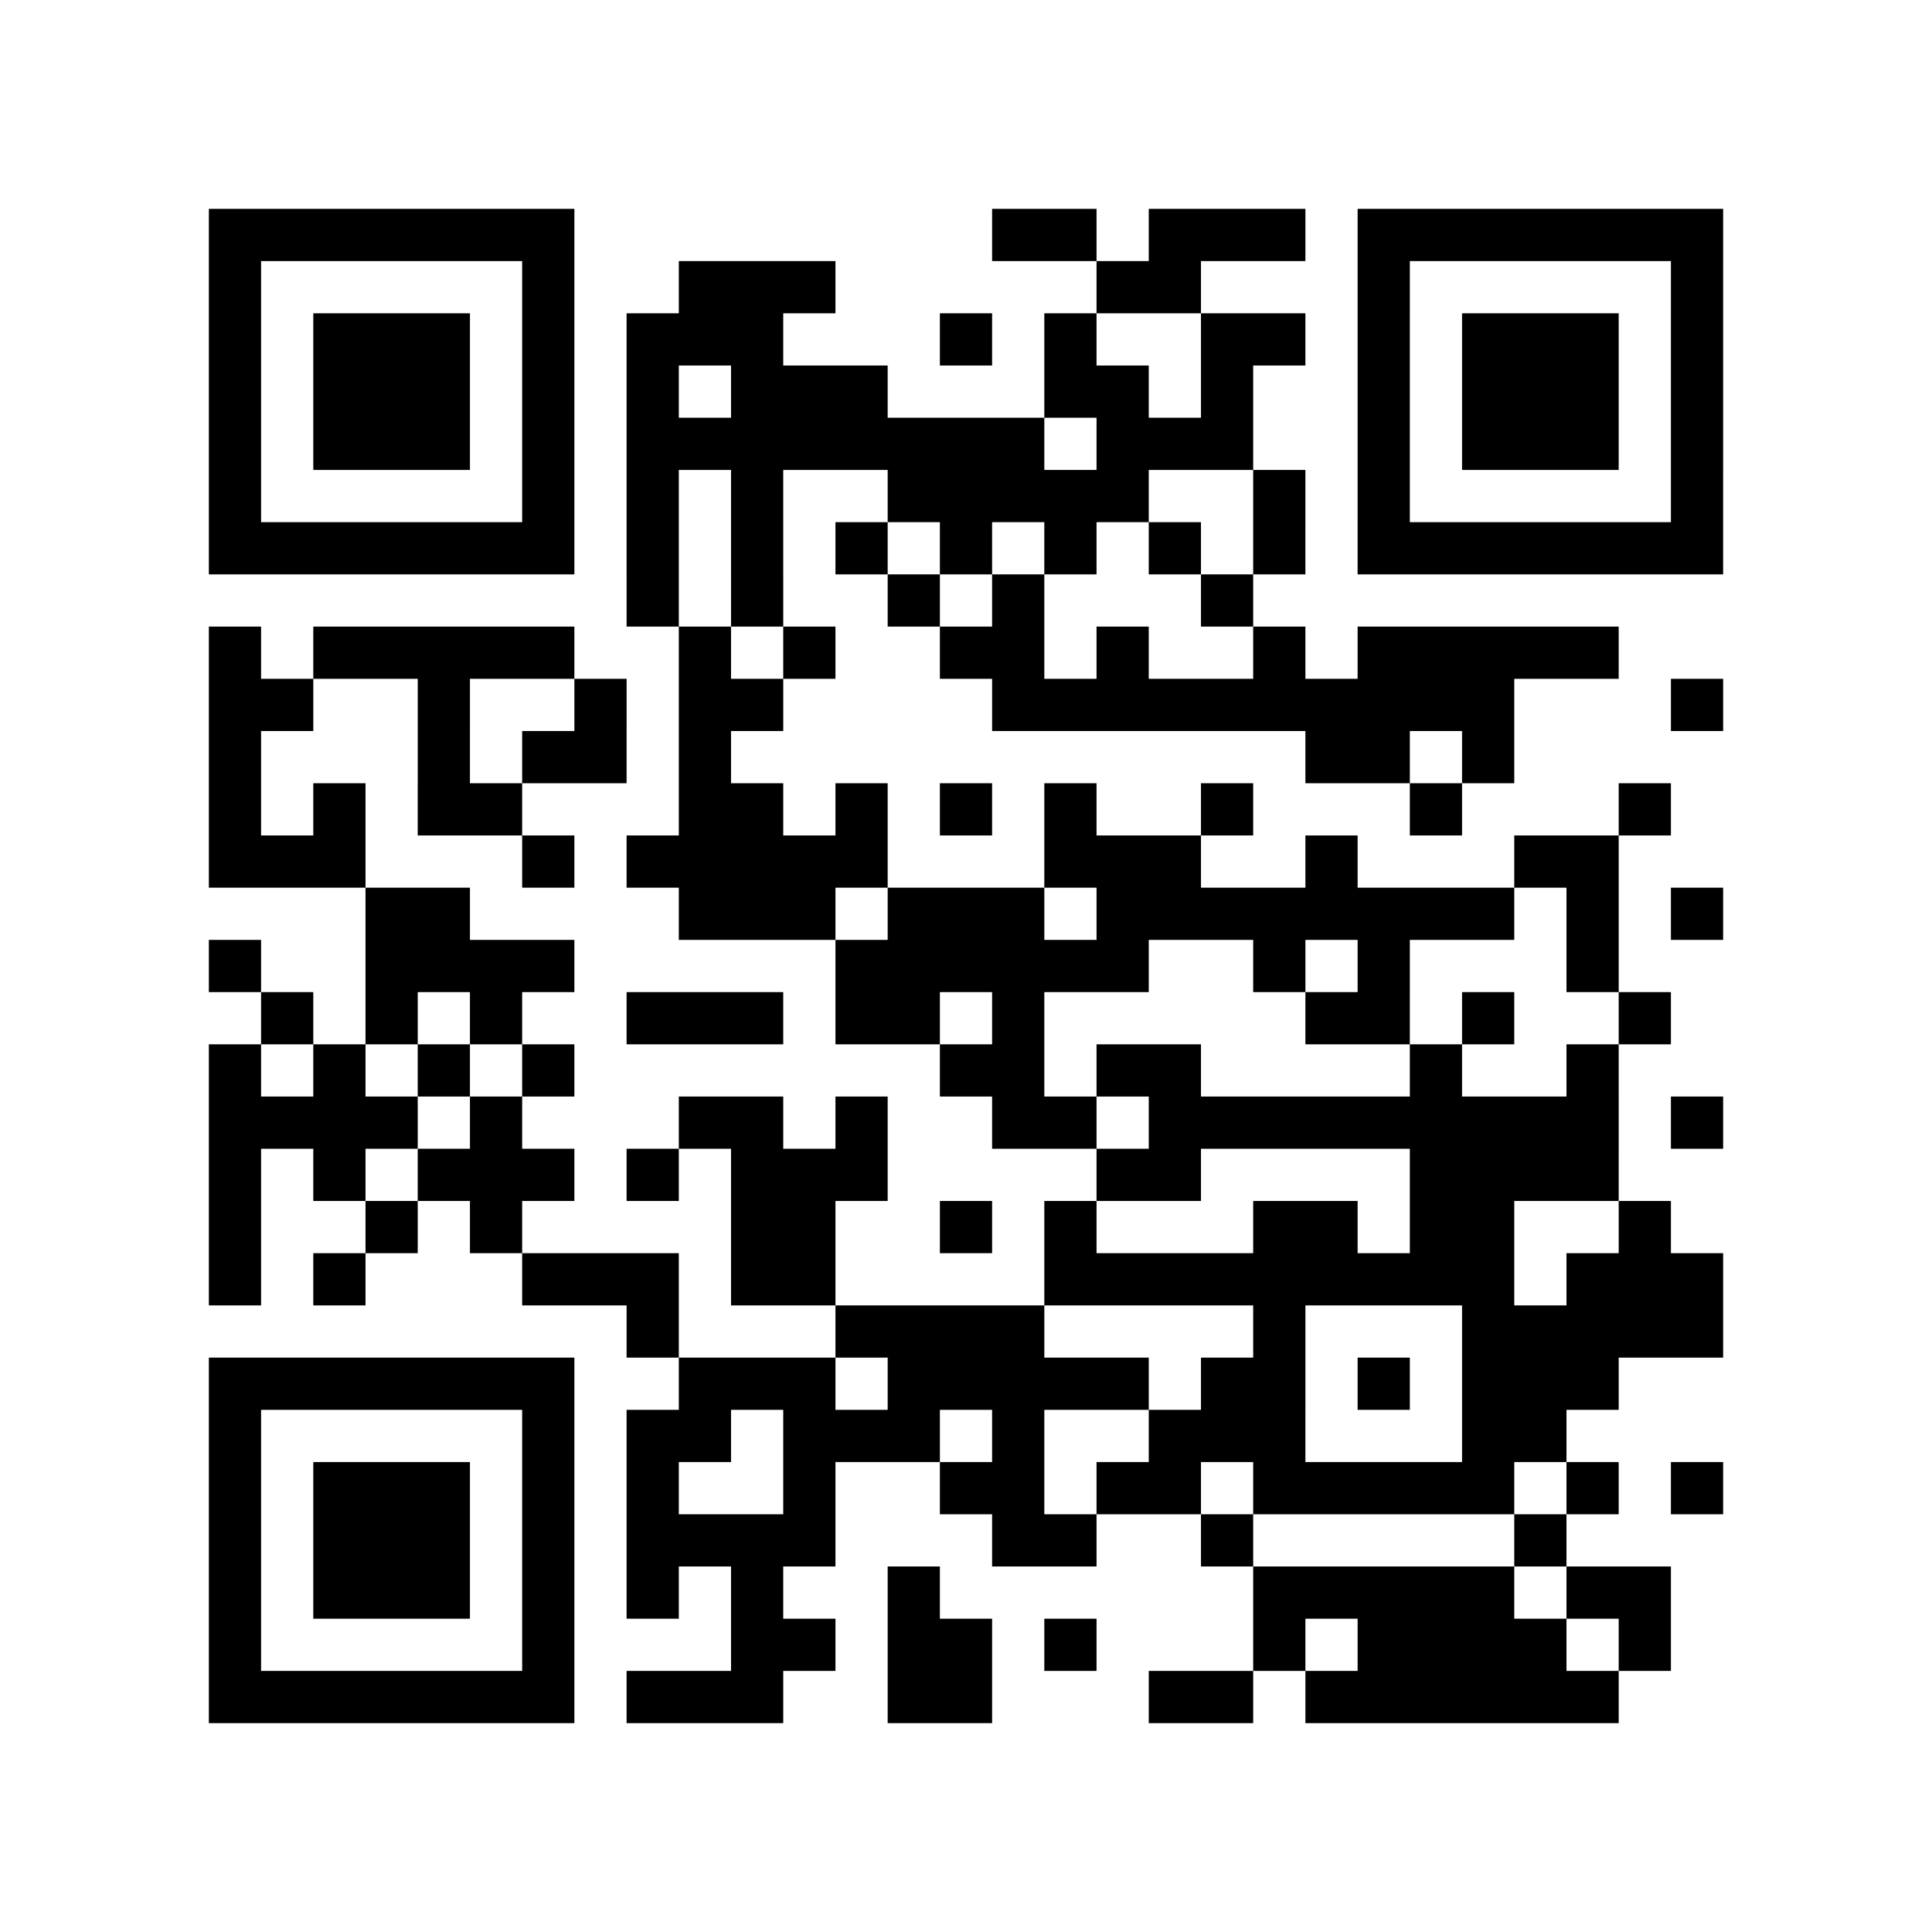 <?xml version="1.0" encoding="utf-8"?><!DOCTYPE svg PUBLIC "-//W3C//DTD SVG 1.1//EN" "http://www.w3.org/Graphics/SVG/1.1/DTD/svg11.dtd"><svg xmlns="http://www.w3.org/2000/svg" viewBox="0 0 37 37"><path fill="#ffffff" d="M0 0h37v37H0z"/><path stroke="#000000" d="M4 4.5h7m8 0h2m1 0h3m1 0h7M4 5.5h1m5 0h1m2 0h3m5 0h2m3 0h1m5 0h1M4 6.5h1m1 0h3m1 0h1m1 0h3m3 0h1m1 0h1m2 0h2m1 0h1m1 0h3m1 0h1M4 7.5h1m1 0h3m1 0h1m1 0h1m1 0h3m3 0h2m1 0h1m2 0h1m1 0h3m1 0h1M4 8.5h1m1 0h3m1 0h1m1 0h8m1 0h3m2 0h1m1 0h3m1 0h1M4 9.5h1m5 0h1m1 0h1m1 0h1m2 0h5m2 0h1m1 0h1m5 0h1M4 10.5h7m1 0h1m1 0h1m1 0h1m1 0h1m1 0h1m1 0h1m1 0h1m1 0h7M12 11.5h1m1 0h1m2 0h1m1 0h1m3 0h1M4 12.5h1m1 0h5m2 0h1m1 0h1m2 0h2m1 0h1m2 0h1m1 0h5M4 13.5h2m2 0h1m2 0h1m1 0h2m4 0h10m3 0h1M4 14.5h1m3 0h1m1 0h2m1 0h1m11 0h2m1 0h1M4 15.5h1m1 0h1m1 0h2m3 0h2m1 0h1m1 0h1m1 0h1m2 0h1m3 0h1m3 0h1M4 16.5h3m3 0h1m1 0h5m3 0h3m2 0h1m3 0h2M7 17.5h2m4 0h3m1 0h3m1 0h8m1 0h1m1 0h1M4 18.5h1m2 0h4m5 0h6m2 0h1m1 0h1m3 0h1M5 19.5h1m1 0h1m1 0h1m2 0h3m1 0h2m1 0h1m5 0h2m1 0h1m2 0h1M4 20.5h1m1 0h1m1 0h1m1 0h1m7 0h2m1 0h2m4 0h1m2 0h1M4 21.5h4m1 0h1m3 0h2m1 0h1m2 0h2m1 0h9m1 0h1M4 22.5h1m1 0h1m1 0h3m1 0h1m1 0h3m4 0h2m4 0h4M4 23.5h1m2 0h1m1 0h1m4 0h2m2 0h1m1 0h1m3 0h2m1 0h2m2 0h1M4 24.5h1m1 0h1m3 0h3m1 0h2m4 0h9m1 0h3M12 25.5h1m3 0h4m4 0h1m3 0h5M4 26.5h7m2 0h3m1 0h5m1 0h2m1 0h1m1 0h3M4 27.5h1m5 0h1m1 0h2m1 0h3m1 0h1m2 0h3m3 0h2M4 28.5h1m1 0h3m1 0h1m1 0h1m2 0h1m2 0h2m1 0h2m1 0h5m1 0h1m1 0h1M4 29.5h1m1 0h3m1 0h1m1 0h4m3 0h2m2 0h1m5 0h1M4 30.5h1m1 0h3m1 0h1m1 0h1m1 0h1m2 0h1m6 0h5m1 0h2M4 31.5h1m5 0h1m3 0h2m1 0h2m1 0h1m3 0h1m1 0h4m1 0h1M4 32.5h7m1 0h3m2 0h2m3 0h2m1 0h6"/></svg>